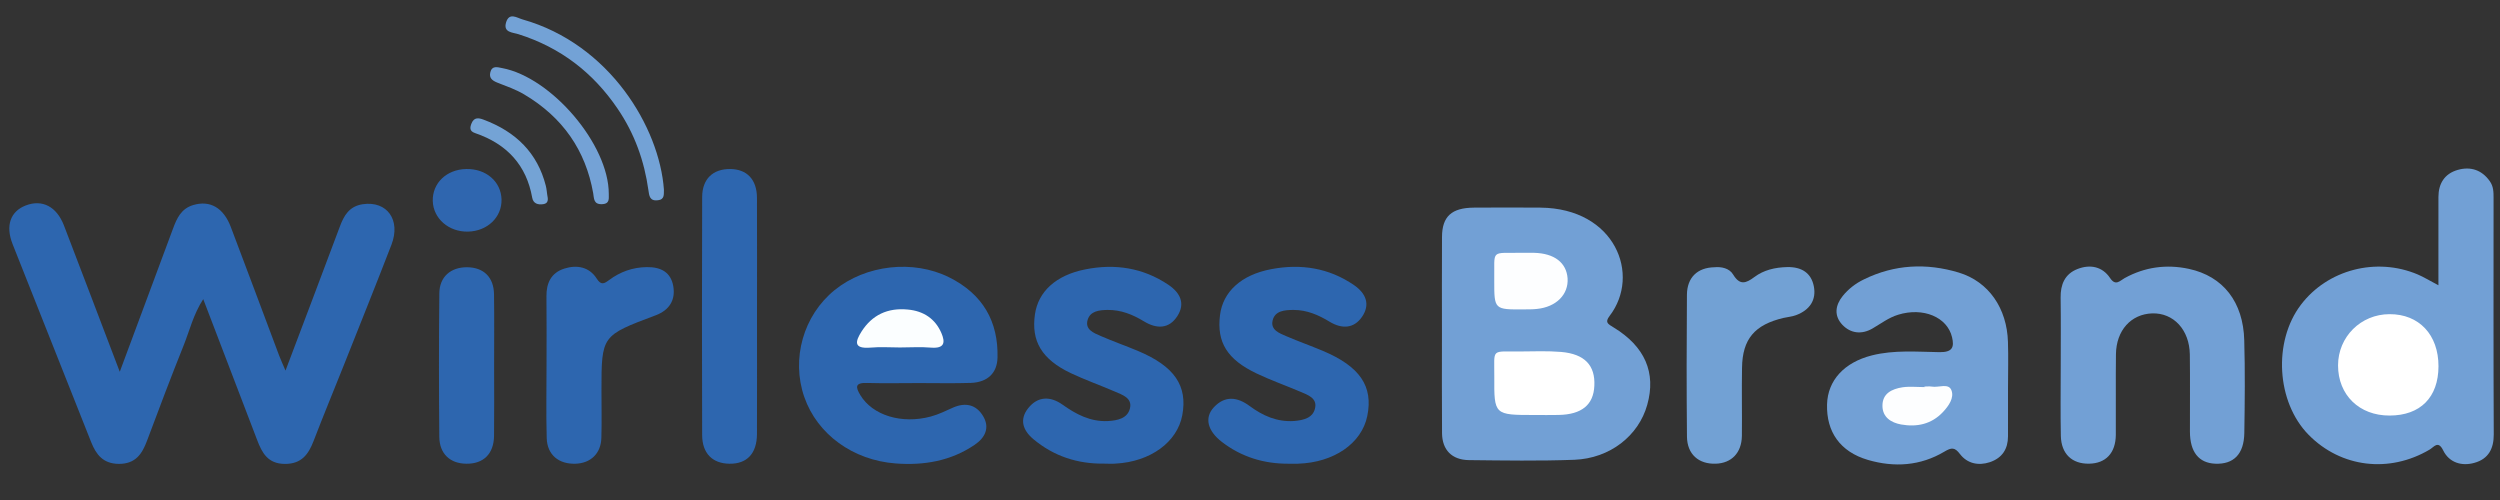 <?xml version="1.0" encoding="utf-8"?>
<!-- Generator: Adobe Illustrator 16.0.0, SVG Export Plug-In . SVG Version: 6.00 Build 0)  -->
<!DOCTYPE svg PUBLIC "-//W3C//DTD SVG 1.1//EN" "http://www.w3.org/Graphics/SVG/1.1/DTD/svg11.dtd">
<svg version="1.1" id="Layer_1" xmlns="http://www.w3.org/2000/svg" xmlns:xlink="http://www.w3.org/1999/xlink" x="0px" y="0px"
	 width="150px" height="30px" viewBox="0 0 150 30" enable-background="new 0 0 150 30" xml:space="preserve">
<rect x="0" y="0" width="150" height="30" fill="#333333" stroke="none"/>
<g>
	<path display="none" fill-rule="evenodd" clip-rule="evenodd" fill="#FFFFFF" d="M77.635,30.982
		c-25.688,0-51.378-0.004-77.067,0.016c-0.707,0-0.939-0.064-0.936-0.832C-0.334,17.784-0.336,5.397-0.365-6.985
		c-0.002-0.704,0.228-0.786,0.873-0.786c51.414,0.016,102.831,0.018,154.243-0.01c0.827,0,0.876,0.237,0.874,0.896
		c-0.021,12.348-0.025,24.698,0.007,37.047c0.003,0.758-0.211,0.838-0.931,0.838C129.012,30.979,103.325,30.982,77.635,30.982z"/>
	<path fill-rule="evenodd" clip-rule="evenodd" fill="#2D66AF" d="M7.186,22.307c1.143-3.074,2.166-5.838,3.198-8.599
		c0.225-0.602,0.48-1.189,1.211-1.406c1.008-0.299,1.816,0.159,2.255,1.32c0.975,2.568,1.933,5.142,2.899,7.712
		c0.096,0.254,0.21,0.496,0.381,0.902c1.125-2.978,2.2-5.801,3.258-8.635c0.246-0.662,0.561-1.225,1.375-1.348
		c1.455-0.216,2.298,0.942,1.725,2.428c-0.926,2.399-1.888,4.788-2.836,7.174c-0.611,1.537-1.248,3.068-1.842,4.617
		c-0.302,0.781-0.713,1.365-1.714,1.363c-1.029-0.004-1.375-0.668-1.665-1.428c-1.063-2.785-2.132-5.568-3.237-8.46
		c-0.597,0.927-0.817,1.886-1.179,2.786c-0.76,1.893-1.479,3.805-2.195,5.713c-0.293,0.787-0.688,1.393-1.697,1.387
		c-0.948-0.011-1.362-0.572-1.654-1.307c-1.57-3.963-3.149-7.922-4.716-11.885c-0.433-1.102-0.129-1.955,0.785-2.311
		c0.989-0.384,1.858,0.054,2.3,1.201C4.925,16.356,5.995,19.188,7.186,22.307z"/>
	<path fill-rule="evenodd" clip-rule="evenodd" fill="#72A0D5" d="M86.517,19.998c0-1.93-0.008-3.853,0.003-5.782
		c0.007-1.232,0.577-1.749,1.919-1.758c1.333-0.009,2.659-0.011,3.992,0c4.487,0.042,6.033,4.041,4.146,6.496
		c-0.306,0.401-0.091,0.486,0.23,0.687c1.894,1.149,2.568,2.722,2.028,4.647c-0.516,1.852-2.231,3.215-4.372,3.299
		c-2.105,0.078-4.217,0.043-6.325,0.02c-1.025-0.012-1.607-0.611-1.616-1.617C86.505,23.992,86.518,21.996,86.517,19.998z"/>
	<path fill-rule="evenodd" clip-rule="evenodd" fill="#72A0D5" d="M146.305,17.117c0-1.879-0.001-3.593,0.001-5.304
		c0.001-0.785,0.358-1.389,1.155-1.618c0.772-0.223,1.449,0,1.925,0.674c0.227,0.315,0.228,0.658,0.228,1.01
		c0,4.729-0.012,9.458,0.011,14.187c0.004,0.852-0.32,1.471-1.158,1.703c-0.774,0.221-1.521-0.018-1.876-0.746
		c-0.303-0.619-0.548-0.205-0.811-0.049c-2.421,1.432-5.317,1.086-7.257-0.879c-1.936-1.961-2.151-5.595-0.469-7.809
		c1.598-2.109,4.522-2.873,7.009-1.819C145.424,16.621,145.76,16.829,146.305,17.117z"/>
	<path fill-rule="evenodd" clip-rule="evenodd" fill="#2D66AF" d="M55.146,22.984c-1.038,0-2.076,0.023-3.109-0.006
		c-0.739-0.026-0.715,0.238-0.415,0.733c0.729,1.202,2.465,1.755,4.229,1.28c0.457-0.123,0.89-0.336,1.322-0.531
		c0.761-0.336,1.398-0.18,1.807,0.498c0.423,0.693,0.139,1.299-0.505,1.734c-1.417,0.963-3.03,1.246-4.739,1.115
		c-2.564-0.193-4.704-1.756-5.478-3.984c-0.796-2.289-0.058-4.896,1.822-6.419c1.863-1.51,4.699-1.841,6.863-0.767
		c2.042,1.015,2.96,2.668,2.908,4.818c-0.021,0.932-0.601,1.484-1.601,1.52C57.218,23.008,56.18,22.984,55.146,22.984z"/>
	<path fill-rule="evenodd" clip-rule="evenodd" fill="#72A0D5" d="M120.481,23.246c0,0.984,0.004,1.963-0.001,2.945
		c-0.005,0.742-0.339,1.287-1.093,1.541c-0.699,0.23-1.359,0.07-1.784-0.484c-0.322-0.426-0.512-0.404-0.948-0.145
		c-1.427,0.848-2.991,0.957-4.58,0.492c-1.663-0.488-2.498-1.68-2.452-3.334c0.04-1.441,1.032-2.516,2.684-2.936
		c1.347-0.34,2.72-0.215,4.076-0.195c0.762,0.007,0.881-0.3,0.74-0.896c-0.286-1.21-1.731-1.814-3.235-1.35
		c-0.573,0.176-1.033,0.533-1.535,0.824c-0.653,0.379-1.313,0.3-1.81-0.219c-0.51-0.541-0.433-1.166,0.02-1.73
		c0.338-0.418,0.769-0.755,1.272-0.996c1.837-0.901,3.757-0.992,5.691-0.409c1.802,0.546,2.893,2.149,2.951,4.16
		C120.508,21.424,120.481,22.336,120.481,23.246z"/>
	<path fill-rule="evenodd" clip-rule="evenodd" fill="#72A0D5" d="M123.644,21.951c0-1.366,0.014-2.732-0.006-4.099
		c-0.01-0.771,0.241-1.411,1.013-1.712c0.758-0.295,1.49-0.148,1.949,0.535c0.337,0.51,0.585,0.174,0.877,0.012
		c1.205-0.666,2.51-0.844,3.852-0.556c2.063,0.444,3.267,1.989,3.326,4.288c0.052,1.855,0.034,3.711,0.004,5.566
		c-0.02,1.266-0.644,1.885-1.747,1.837c-0.984-0.042-1.513-0.702-1.516-1.921c-0.004-1.541,0.014-3.082-0.006-4.627
		c-0.02-1.483-0.974-2.511-2.26-2.471c-1.269,0.045-2.155,1.019-2.173,2.452c-0.02,1.614,0.003,3.228-0.008,4.835
		c-0.008,1.092-0.602,1.717-1.608,1.731c-1.02,0.017-1.667-0.587-1.69-1.667C123.622,24.752,123.644,23.352,123.644,21.951z"/>
	<path fill-rule="evenodd" clip-rule="evenodd" fill="#2D66AF" d="M66.271,27.818c-1.622,0.025-3.055-0.452-4.271-1.471
		c-0.639-0.535-0.843-1.188-0.305-1.859c0.568-0.715,1.317-0.729,2.048-0.215c0.817,0.582,1.674,1.041,2.733,0.99
		c0.58-0.033,1.177-0.158,1.321-0.76c0.151-0.625-0.456-0.814-0.918-1.014c-0.874-0.377-1.779-0.697-2.635-1.102
		c-1.744-0.834-2.379-1.919-2.147-3.529c0.197-1.359,1.253-2.345,3.019-2.695c1.776-0.355,3.452-0.1,4.967,0.91
		c0.741,0.492,1.045,1.142,0.557,1.895c-0.497,0.769-1.233,0.786-2.014,0.307c-0.66-0.401-1.369-0.691-2.181-0.679
		c-0.502,0.009-1.024,0.069-1.184,0.589c-0.18,0.581,0.355,0.791,0.786,0.977c0.738,0.321,1.504,0.588,2.244,0.9
		c2.181,0.918,2.974,2.088,2.646,3.852c-0.302,1.615-1.914,2.791-4,2.902C66.716,27.836,66.493,27.818,66.271,27.818z"/>
	<path fill-rule="evenodd" clip-rule="evenodd" fill="#2D66AF" d="M77.321,27.823c-1.496,0.009-2.839-0.409-4.006-1.306
		c-0.865-0.664-1.064-1.457-0.484-2.08c0.67-0.717,1.416-0.621,2.155-0.07c0.783,0.578,1.64,0.961,2.655,0.893
		c0.574-0.045,1.166-0.186,1.271-0.813c0.101-0.559-0.438-0.752-0.874-0.936c-0.877-0.373-1.78-0.691-2.637-1.1
		c-1.775-0.844-2.403-1.875-2.201-3.504c0.172-1.395,1.264-2.416,3.076-2.758c1.78-0.338,3.46-0.074,4.961,0.955
		c0.733,0.504,0.991,1.172,0.48,1.912c-0.489,0.703-1.199,0.732-1.939,0.289c-0.66-0.404-1.364-0.711-2.17-0.709
		c-0.539,0.002-1.115,0.049-1.252,0.637c-0.132,0.572,0.418,0.766,0.848,0.949c0.708,0.305,1.438,0.563,2.144,0.86
		c2.248,0.94,3.058,2.136,2.687,3.927c-0.341,1.643-2.008,2.785-4.155,2.853C77.689,27.832,77.505,27.823,77.321,27.823z"/>
	<path fill-rule="evenodd" clip-rule="evenodd" fill="#2D66AF" d="M45.42,19.008c0,2.344,0.007,4.688-0.002,7.035
		c-0.005,1.171-0.603,1.801-1.661,1.78c-1.014-0.015-1.625-0.626-1.628-1.722c-0.013-4.76-0.017-9.52,0.001-14.282
		c0.004-1.083,0.647-1.684,1.676-1.678c1.006,0.006,1.606,0.626,1.612,1.721C45.429,14.245,45.42,16.625,45.42,19.008z"/>
	<path fill-rule="evenodd" clip-rule="evenodd" fill="#2D66AF" d="M32.792,21.875c-0.001-1.365,0.011-2.731-0.005-4.094
		c-0.01-0.785,0.273-1.412,1.07-1.664c0.76-0.244,1.499-0.102,1.945,0.598c0.262,0.41,0.435,0.318,0.756,0.08
		c0.652-0.484,1.394-0.756,2.248-0.768c0.868-0.013,1.443,0.322,1.589,1.135c0.146,0.829-0.223,1.445-1.058,1.758
		c-3.247,1.217-3.248,1.213-3.249,4.516c0,0.945,0.021,1.891-0.006,2.836c-0.024,0.938-0.642,1.527-1.563,1.552
		c-1,0.028-1.686-0.538-1.716-1.532C32.761,24.824,32.793,23.35,32.792,21.875z"/>
	<path fill-rule="evenodd" clip-rule="evenodd" fill="#72A1D4" d="M102.869,16.035c0.411-0.041,0.894,0.057,1.12,0.438
		c0.396,0.65,0.751,0.54,1.271,0.151c0.562-0.423,1.241-0.581,1.966-0.599c0.883-0.02,1.446,0.361,1.603,1.148
		c0.163,0.814-0.236,1.426-1.065,1.736c-0.239,0.09-0.5,0.109-0.753,0.166c-1.732,0.41-2.464,1.264-2.489,2.988
		c-0.025,1.367,0.007,2.732-0.009,4.098c-0.017,1.008-0.619,1.631-1.567,1.661c-1.028,0.034-1.718-0.567-1.728-1.628
		c-0.027-2.838-0.024-5.67-0.002-8.508C101.225,16.65,101.843,16.055,102.869,16.035z"/>
	<path fill-rule="evenodd" clip-rule="evenodd" fill="#2D66AF" d="M29.647,21.953c0,1.398,0.013,2.797-0.004,4.196
		c-0.014,1.085-0.634,1.688-1.665,1.674c-0.974-0.009-1.611-0.595-1.62-1.616c-0.026-2.871-0.028-5.741,0.002-8.611
		c0.01-0.992,0.688-1.571,1.676-1.561c0.984,0.011,1.589,0.598,1.605,1.615C29.662,19.082,29.647,20.517,29.647,21.953z"/>
	<path fill-rule="evenodd" clip-rule="evenodd" fill="#73A2D6" d="M39.835,11.376c-0.013,0.271,0.062,0.594-0.369,0.641
		c-0.487,0.055-0.514-0.275-0.561-0.603c-0.246-1.757-0.826-3.391-1.851-4.896c-1.456-2.141-3.399-3.662-5.959-4.47
		c-0.342-0.107-0.907-0.095-0.733-0.695c0.186-0.633,0.657-0.282,0.988-0.188C36.586,2.644,39.566,7.654,39.835,11.376z"/>
	<path fill-rule="evenodd" clip-rule="evenodd" fill="#2F66AF" d="M27.98,10.141c1.186-0.023,2.081,0.753,2.112,1.823
		c0.028,1.065-0.845,1.906-2.008,1.933c-1.156,0.027-2.089-0.783-2.118-1.838C25.939,10.982,26.8,10.161,27.98,10.141z"/>
	<path fill-rule="evenodd" clip-rule="evenodd" fill="#74A2D6" d="M36.527,11.639c-0.011,0.231,0.095,0.604-0.426,0.612
		c-0.496,0.011-0.457-0.362-0.51-0.662c-0.453-2.56-1.821-4.551-4.146-5.927c-0.493-0.294-1.06-0.49-1.602-0.703
		c-0.31-0.124-0.511-0.281-0.422-0.627c0.104-0.409,0.419-0.302,0.708-0.247C33.088,4.642,36.536,8.675,36.527,11.639z"/>
	<path fill-rule="evenodd" clip-rule="evenodd" fill="#74A3D5" d="M32.831,11.666c0.073,0.326,0.062,0.536-0.23,0.583
		c-0.332,0.055-0.608-0.043-0.669-0.386c-0.342-1.933-1.492-3.217-3.43-3.879c-0.331-0.111-0.318-0.32-0.209-0.585
		c0.151-0.371,0.422-0.333,0.719-0.22c1.951,0.725,3.241,2.012,3.737,3.968C32.8,11.349,32.813,11.559,32.831,11.666z"/>
	<path display="none" fill-rule="evenodd" clip-rule="evenodd" fill="#7CA8D6" d="M152.422,28.035c-1.132,0-2.102-0.852-2.128-1.867
		c-0.03-1.283,0.83-2.131,2.156-2.135c1.237-0.004,2.24,0.881,2.242,1.992C154.693,27.041,153.576,28.035,152.422,28.035z"/>
	<path fill-rule="evenodd" clip-rule="evenodd" fill="#FFFFFF" d="M92.079,24.9c-2.424,0-2.434,0-2.421-2.299
		c0.01-1.732-0.233-1.496,1.572-1.513c0.816-0.007,1.632-0.038,2.437,0.028c1.417,0.121,2.055,0.809,1.994,2.033
		c-0.05,1.141-0.758,1.723-2.144,1.748C93.038,24.908,92.559,24.9,92.079,24.9z"/>
	<path fill-rule="evenodd" clip-rule="evenodd" fill="#FDFEFF" d="M89.655,16.838c0.032-1.93-0.284-1.637,1.737-1.669
		c0.224-0.003,0.442-0.005,0.666,0.001c1.206,0.033,1.928,0.592,1.997,1.529c0.064,0.971-0.682,1.721-1.84,1.837
		c-0.258,0.03-0.519,0.025-0.771,0.027C89.654,18.577,89.654,18.576,89.655,16.838z"/>
	<path fill-rule="evenodd" clip-rule="evenodd" fill="#FFFFFF" d="M146.309,21.979c-0.005,1.861-1.086,2.952-2.932,2.954
		c-1.821,0.007-3.094-1.235-3.094-3.009c0.001-1.715,1.367-3.072,3.09-3.074C145.145,18.842,146.313,20.09,146.309,21.979z"/>
	<path fill-rule="evenodd" clip-rule="evenodd" fill="#FBFEFF" d="M53.994,20.848c-0.587,0-1.179-0.045-1.763,0.009
		c-1.044,0.085-0.91-0.378-0.538-0.966c0.63-0.989,1.564-1.436,2.776-1.318c0.954,0.088,1.646,0.558,2.013,1.406
		c0.235,0.549,0.211,0.943-0.617,0.879C55.245,20.803,54.618,20.848,53.994,20.848z"/>
	<path fill-rule="evenodd" clip-rule="evenodd" fill="#FDFEFF" d="M115.471,23.193c0.146,0,0.298-0.02,0.44,0.004
		c0.405,0.072,1.004-0.232,1.176,0.221c0.173,0.448-0.159,0.932-0.511,1.305c-0.681,0.725-1.554,0.916-2.508,0.746
		c-0.601-0.109-1.111-0.43-1.121-1.105c-0.011-0.752,0.554-1.025,1.207-1.127c0.431-0.061,0.88-0.01,1.316-0.01
		C115.471,23.215,115.471,23.203,115.471,23.193z"/>
	<path display="none" fill-rule="evenodd" clip-rule="evenodd" fill="#F7F9FD" d="M151.615,24.676
		c0.819-0.453,1.586-0.328,2.148,0.352c0.489,0.598,0.514,1.322,0.004,1.939c-0.569,0.686-1.301,0.879-2.14,0.401
		c0.001-0.394,0.442-0.575,0.513-0.942c0.111-0.162,0.313-0.189,0.469-0.285c0.651-0.971-0.262-0.926-0.81-1.113
		C151.659,24.949,151.542,24.855,151.615,24.676z"/>
	<path display="none" fill-rule="evenodd" clip-rule="evenodd" fill="#F3F7FC" d="M152.276,26.361
		c0.131,0.535-0.184,0.816-0.648,1.014c-1.209-0.923-1.212-1.795-0.013-2.699c0.086,0.07,0.175,0.148,0.266,0.221
		c0.047,0.09,0.068,0.178,0.063,0.277C152.016,25.58,151.496,26.131,152.276,26.361z"/>
	<path display="none" fill-rule="evenodd" clip-rule="evenodd" fill="#7FA9D7" d="M152.276,26.361
		c-0.301,0.068-0.046,0.643-0.475,0.523c-0.284-0.076-0.164-0.416-0.159-0.639c0.009-0.389-0.175-0.814,0.158-1.172
		c0.191-0.125,0.364-0.102,0.521,0.059c-0.013,0.387,0.305,0.611,0.507,0.895c-0.01,0.184,0.039,0.377-0.108,0.537
		C152.572,26.498,152.425,26.428,152.276,26.361z"/>
	<path display="none" fill-rule="evenodd" clip-rule="evenodd" fill="#80AAD7" d="M152.274,25.26
		c-0.158-0.064-0.315-0.121-0.474-0.186c0.022-0.059,0.048-0.115,0.08-0.178c1.464,0.127,1.576,0.35,0.84,1.668
		c-0.003-0.217-0.006-0.441-0.01-0.658C152.51,25.727,152.342,25.52,152.274,25.26z"/>
</g>
</svg>
